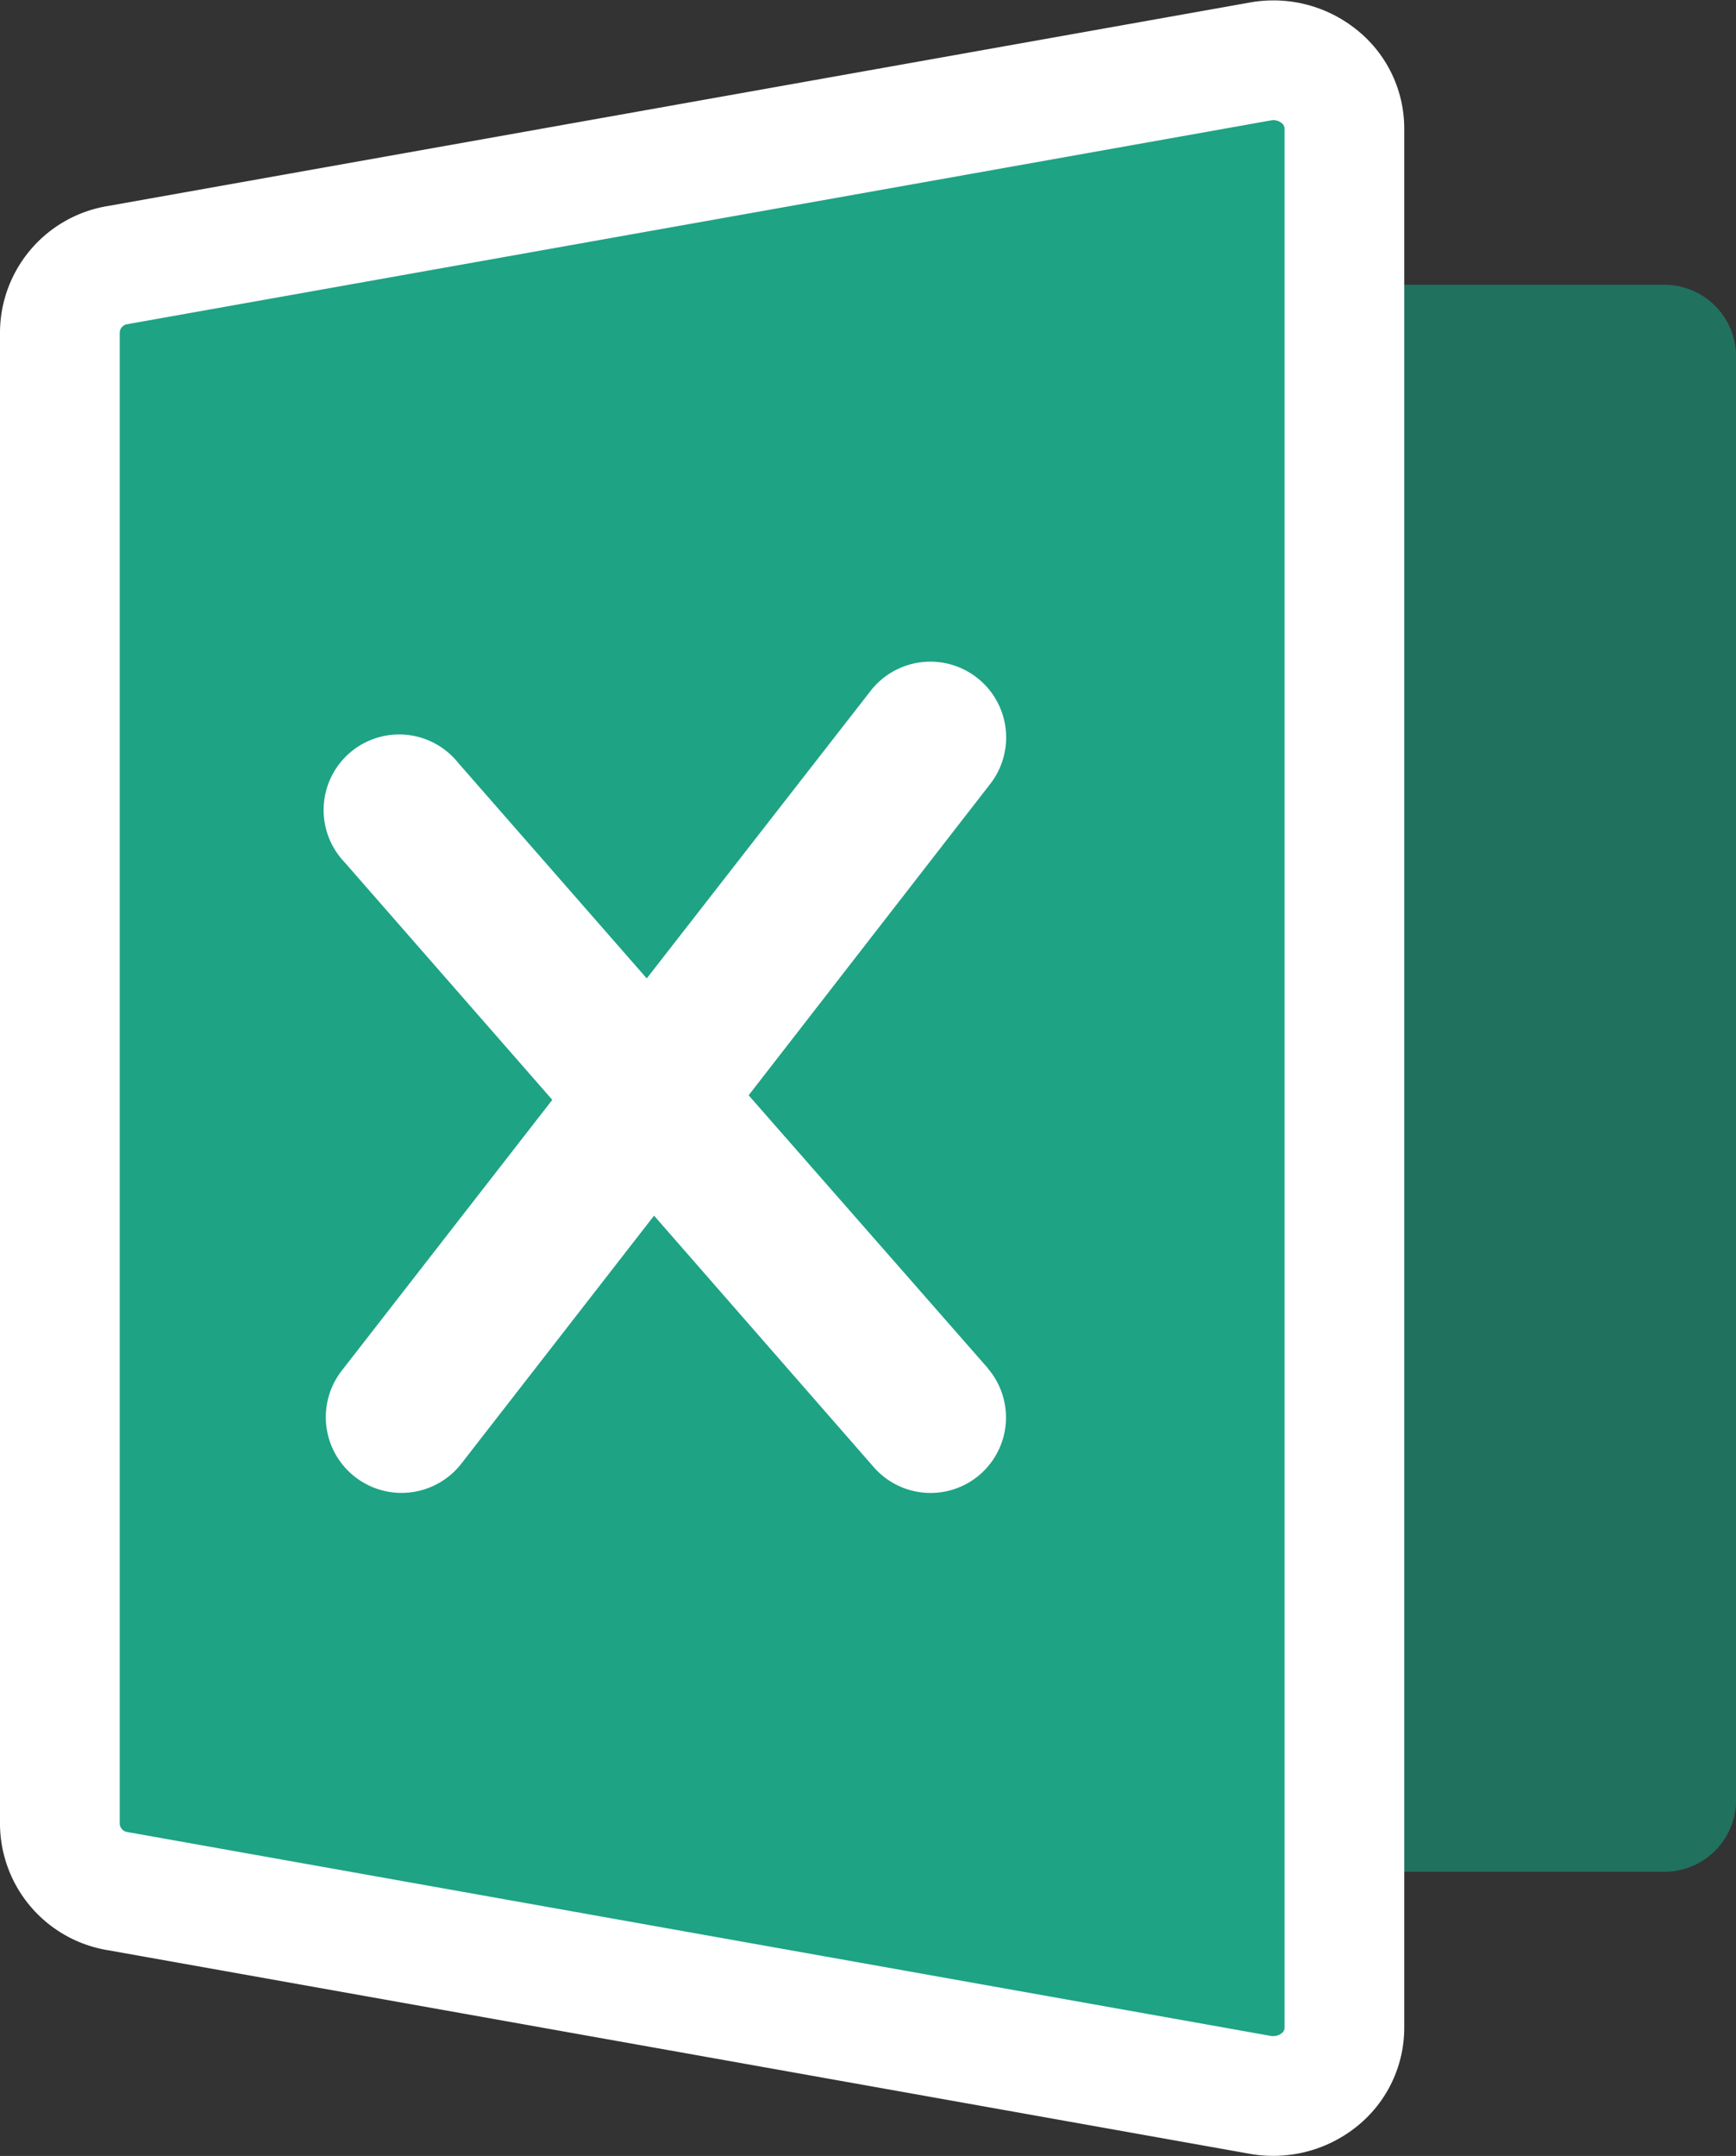 <svg xmlns="http://www.w3.org/2000/svg" width="14.5" height="18.003" viewBox="0 0 14.5 18.003">
  <rect x="0" y="0" width="14.5" height="18.003" fill="#333333" stroke="none"/>
  <g id="Icon_excel" transform="translate(0.5 -15.487)">
    <path id="패스_64" data-name="패스 64" d="M264.879,93.265h-8.287a.6.6,0,0,1-.592-.6V80.613a.6.6,0,0,1,.592-.6h8.287a.6.6,0,0,1,.592.6V92.663A.6.6,0,0,1,264.879,93.265Z" transform="translate(-251.47 -62.148)" fill="#21715f"/>
    <path id="패스_73" data-name="패스 73" d="M10.513,16.121a.608.608,0,0,0-.49-.12L.486,17.7A.574.574,0,0,0,0,18.257V30.723a.574.574,0,0,0,.486.556l9.537,1.7a.589.589,0,0,0,.11.01.612.612,0,0,0,.38-.13.556.556,0,0,0,.216-.436V16.557A.555.555,0,0,0,10.513,16.121Z" transform="translate(0 0)" fill="#1ea385" stroke="#fff" stroke-width="1"/>
    <path id="패스_74" data-name="패스 74" d="M85.507,165.921l-2-2.281,2.018-2.6a.631.631,0,0,0-1-.776l-1.869,2.4-1.575-1.8a.631.631,0,1,0-.949.83l1.735,1.984-1.759,2.262a.631.631,0,0,0,1,.775l1.609-2.07,1.835,2.1a.63.63,0,1,0,.949-.829Z" transform="translate(-77.754 -139.007)" fill="#fff"/>
  </g>
</svg>
